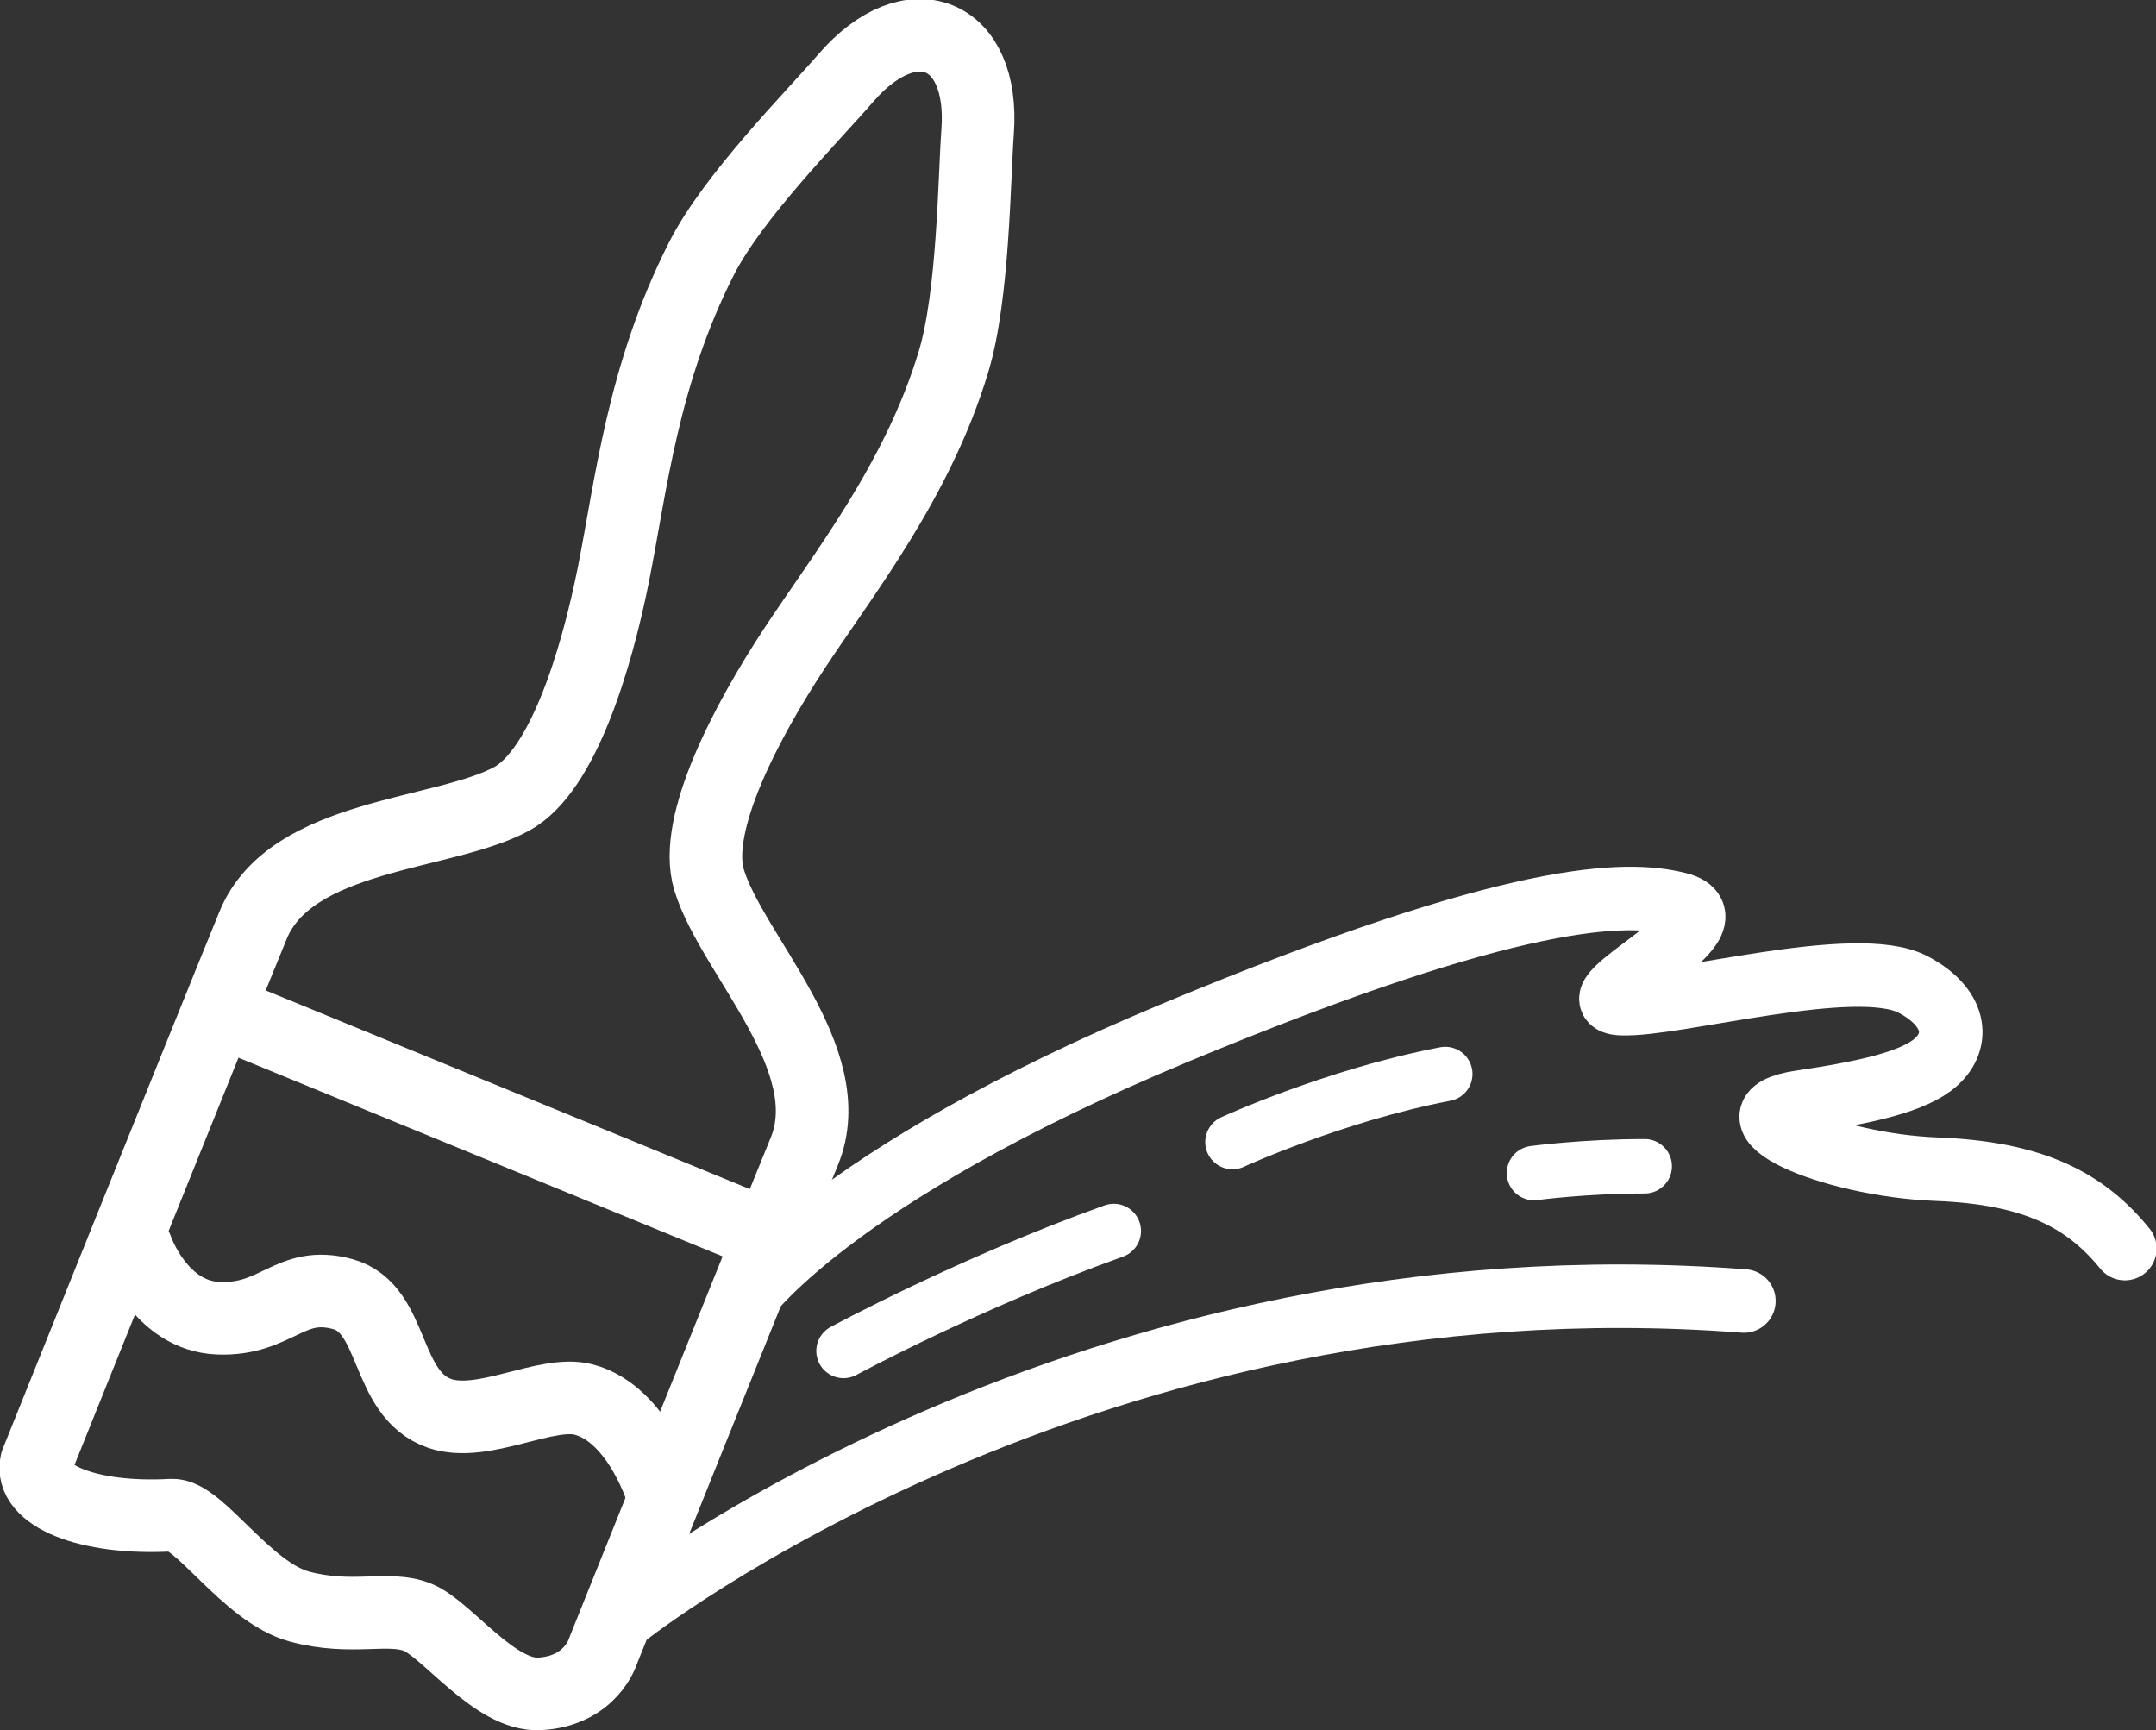 <?xml version="1.0" encoding="UTF-8" standalone="no"?>
<svg
   xmlns:dc="http://purl.org/dc/elements/1.1/"
   xmlns:cc="http://creativecommons.org/ns#"
   xmlns:rdf="http://www.w3.org/1999/02/22-rdf-syntax-ns#"
   xmlns:svg="http://www.w3.org/2000/svg"
   xmlns="http://www.w3.org/2000/svg"
   id="svg1041"
   version="1.1"
   viewBox="0 0 41.946 33.662"
   height="33.662mm"
   width="41.946mm">
  <rect x="0" y="0" width="41.946" height="33.662" fill="#333333" stroke="none"/>
  <title
     id="title5321">rule:fresh paintbrush</title>
  <defs
     id="defs1035">
    <clipPath
       id="clipPath414"
       clipPathUnits="userSpaceOnUse">
      <path
         id="path412"
         d="M 0,430 H 920 V 0 H 0 Z" />
    </clipPath>
  </defs>
  <g
     transform="translate(103.48,-243.636)"
     id="layer1">
    <g
       id="g1140"
       transform="matrix(0.353,0,0,-0.353,-91.747,275.755)">
      <path
         d="m 0,0 c 0,0 9.002,22.437 11.09,27.525 2.088,5.088 -4.017,10.884 -5.25,14.977 -0.934,3.099 2.121,8.809 4.669,12.69 2.72,4.144 6.817,9.273 8.805,15.858 1.108,3.664 1.141,10.158 1.329,12.677 0.408,5.512 -3.655,7.134 -7.252,2.976 C 11.548,84.574 7.164,80.161 5.43,76.749 2.165,70.326 1.533,64.135 0.559,59.276 -0.355,54.724 -2.191,48.514 -5.033,46.964 -8.787,44.917 -17.202,45.081 -19.29,39.993 -21.379,34.905 -31.234,10.386 -31.234,10.386 c -0.411,-1.768 2.755,-3.166 7.457,-2.902 1.498,0.084 4.119,-4.246 7.037,-5.037 2.918,-0.793 4.914,0.065 6.532,-0.599 C -8.589,1.184 -5.961,-2.503 -3.5,-2.368 -0.648,-2.21 0,0 0,0 Z"
         style="fill:none;stroke:#ffffff;stroke-width:4;stroke-linecap:round;stroke-linejoin:round;stroke-miterlimit:10;stroke-dasharray:none;stroke-opacity:1"
         id="path1138" />
    </g>
    <g
       id="g1144"
       transform="matrix(0.353,0,0,-0.353,-100.821,267.924)">
      <path
         d="m 0,0 c 0,0 1.262,-3.722 4.504,-3.848 3.231,-0.127 3.931,2.123 6.849,1.331 2.918,-0.792 2.272,-5.527 5.36,-6.581 2.382,-0.812 5.858,1.316 7.928,0.767 3.088,-0.816 4.392,-5.333 4.392,-5.333"
         style="fill:none;stroke:#ffffff;stroke-width:4;stroke-linecap:round;stroke-linejoin:round;stroke-miterlimit:10;stroke-dasharray:none;stroke-opacity:1"
         id="path1142" />
    </g>
    <g
       id="g1148"
       transform="matrix(0.353,0,0,-0.353,-98.969,263.398)">
      <path
         d="M 0,0 29.181,-11.975"
         style="fill:none;stroke:#ffffff;stroke-width:4;stroke-linecap:round;stroke-linejoin:round;stroke-miterlimit:10;stroke-dasharray:none;stroke-opacity:1"
         id="path1146" />
    </g>
    <g
       id="g1152"
       transform="matrix(0.353,0,0,-0.353,-89.012,268.952)">
      <path
         d="m 0,0 c 0,0 4.629,6.833 23.833,14.819 18.834,7.833 24.843,7.789 27.667,7.083 3.75,-0.937 -6.125,-5.375 -3.125,-5.5 3,-0.125 12.909,2.702 16.063,1.063 2.343,-1.219 2.638,-3.058 1.281,-4.281 -1.215,-1.095 -3.928,-1.681 -7.469,-2.206 -4.616,-0.684 1.502,-3.467 7.516,-3.701 5.359,-0.208 8.203,-1.718 10.359,-4.375"
         style="fill:none;stroke:#ffffff;stroke-width:3.5;stroke-linecap:round;stroke-linejoin:round;stroke-miterlimit:10;stroke-dasharray:none;stroke-opacity:1"
         id="path1150" />
    </g>
    <g
       id="g1156"
       transform="matrix(0.353,0,0,-0.353,-91.305,275.071)">
      <path
         d="M 0,0 C 0,0 25.375,20.125 61.625,17.348"
         style="fill:none;stroke:#ffffff;stroke-width:3.5;stroke-linecap:round;stroke-linejoin:round;stroke-miterlimit:10;stroke-dasharray:none;stroke-opacity:1"
         id="path1154" />
    </g>
    <g
       id="g1160"
       transform="matrix(0.353,0,0,-0.353,-87.069,269.919)">
      <path
         d="M 0,0 C 0,0 6.961,3.769 14.896,6.611"
         style="fill:none;stroke:#ffffff;stroke-width:3;stroke-linecap:round;stroke-linejoin:round;stroke-miterlimit:10;stroke-dasharray:none;stroke-opacity:1"
         id="path1158" />
    </g>
    <g
       id="g1164"
       transform="matrix(0.353,0,0,-0.353,-79.502,265.855)">
      <path
         d="M 0,0 C 0,0 5.625,2.583 11.729,3.75"
         style="fill:none;stroke:#ffffff;stroke-width:3;stroke-linecap:round;stroke-linejoin:round;stroke-miterlimit:10;stroke-dasharray:none;stroke-opacity:1"
         id="path1162" />
    </g>
    <g
       id="g1168"
       transform="matrix(0.353,0,0,-0.353,-73.636,266.458)">
      <path
         d="M 0,0 C 0,0 2.76,0.374 6.104,0.374"
         style="fill:none;stroke:#ffffff;stroke-width:3;stroke-linecap:round;stroke-linejoin:round;stroke-miterlimit:10;stroke-dasharray:none;stroke-opacity:1"
         id="path1166" />
    </g>
  </g>
</svg>
